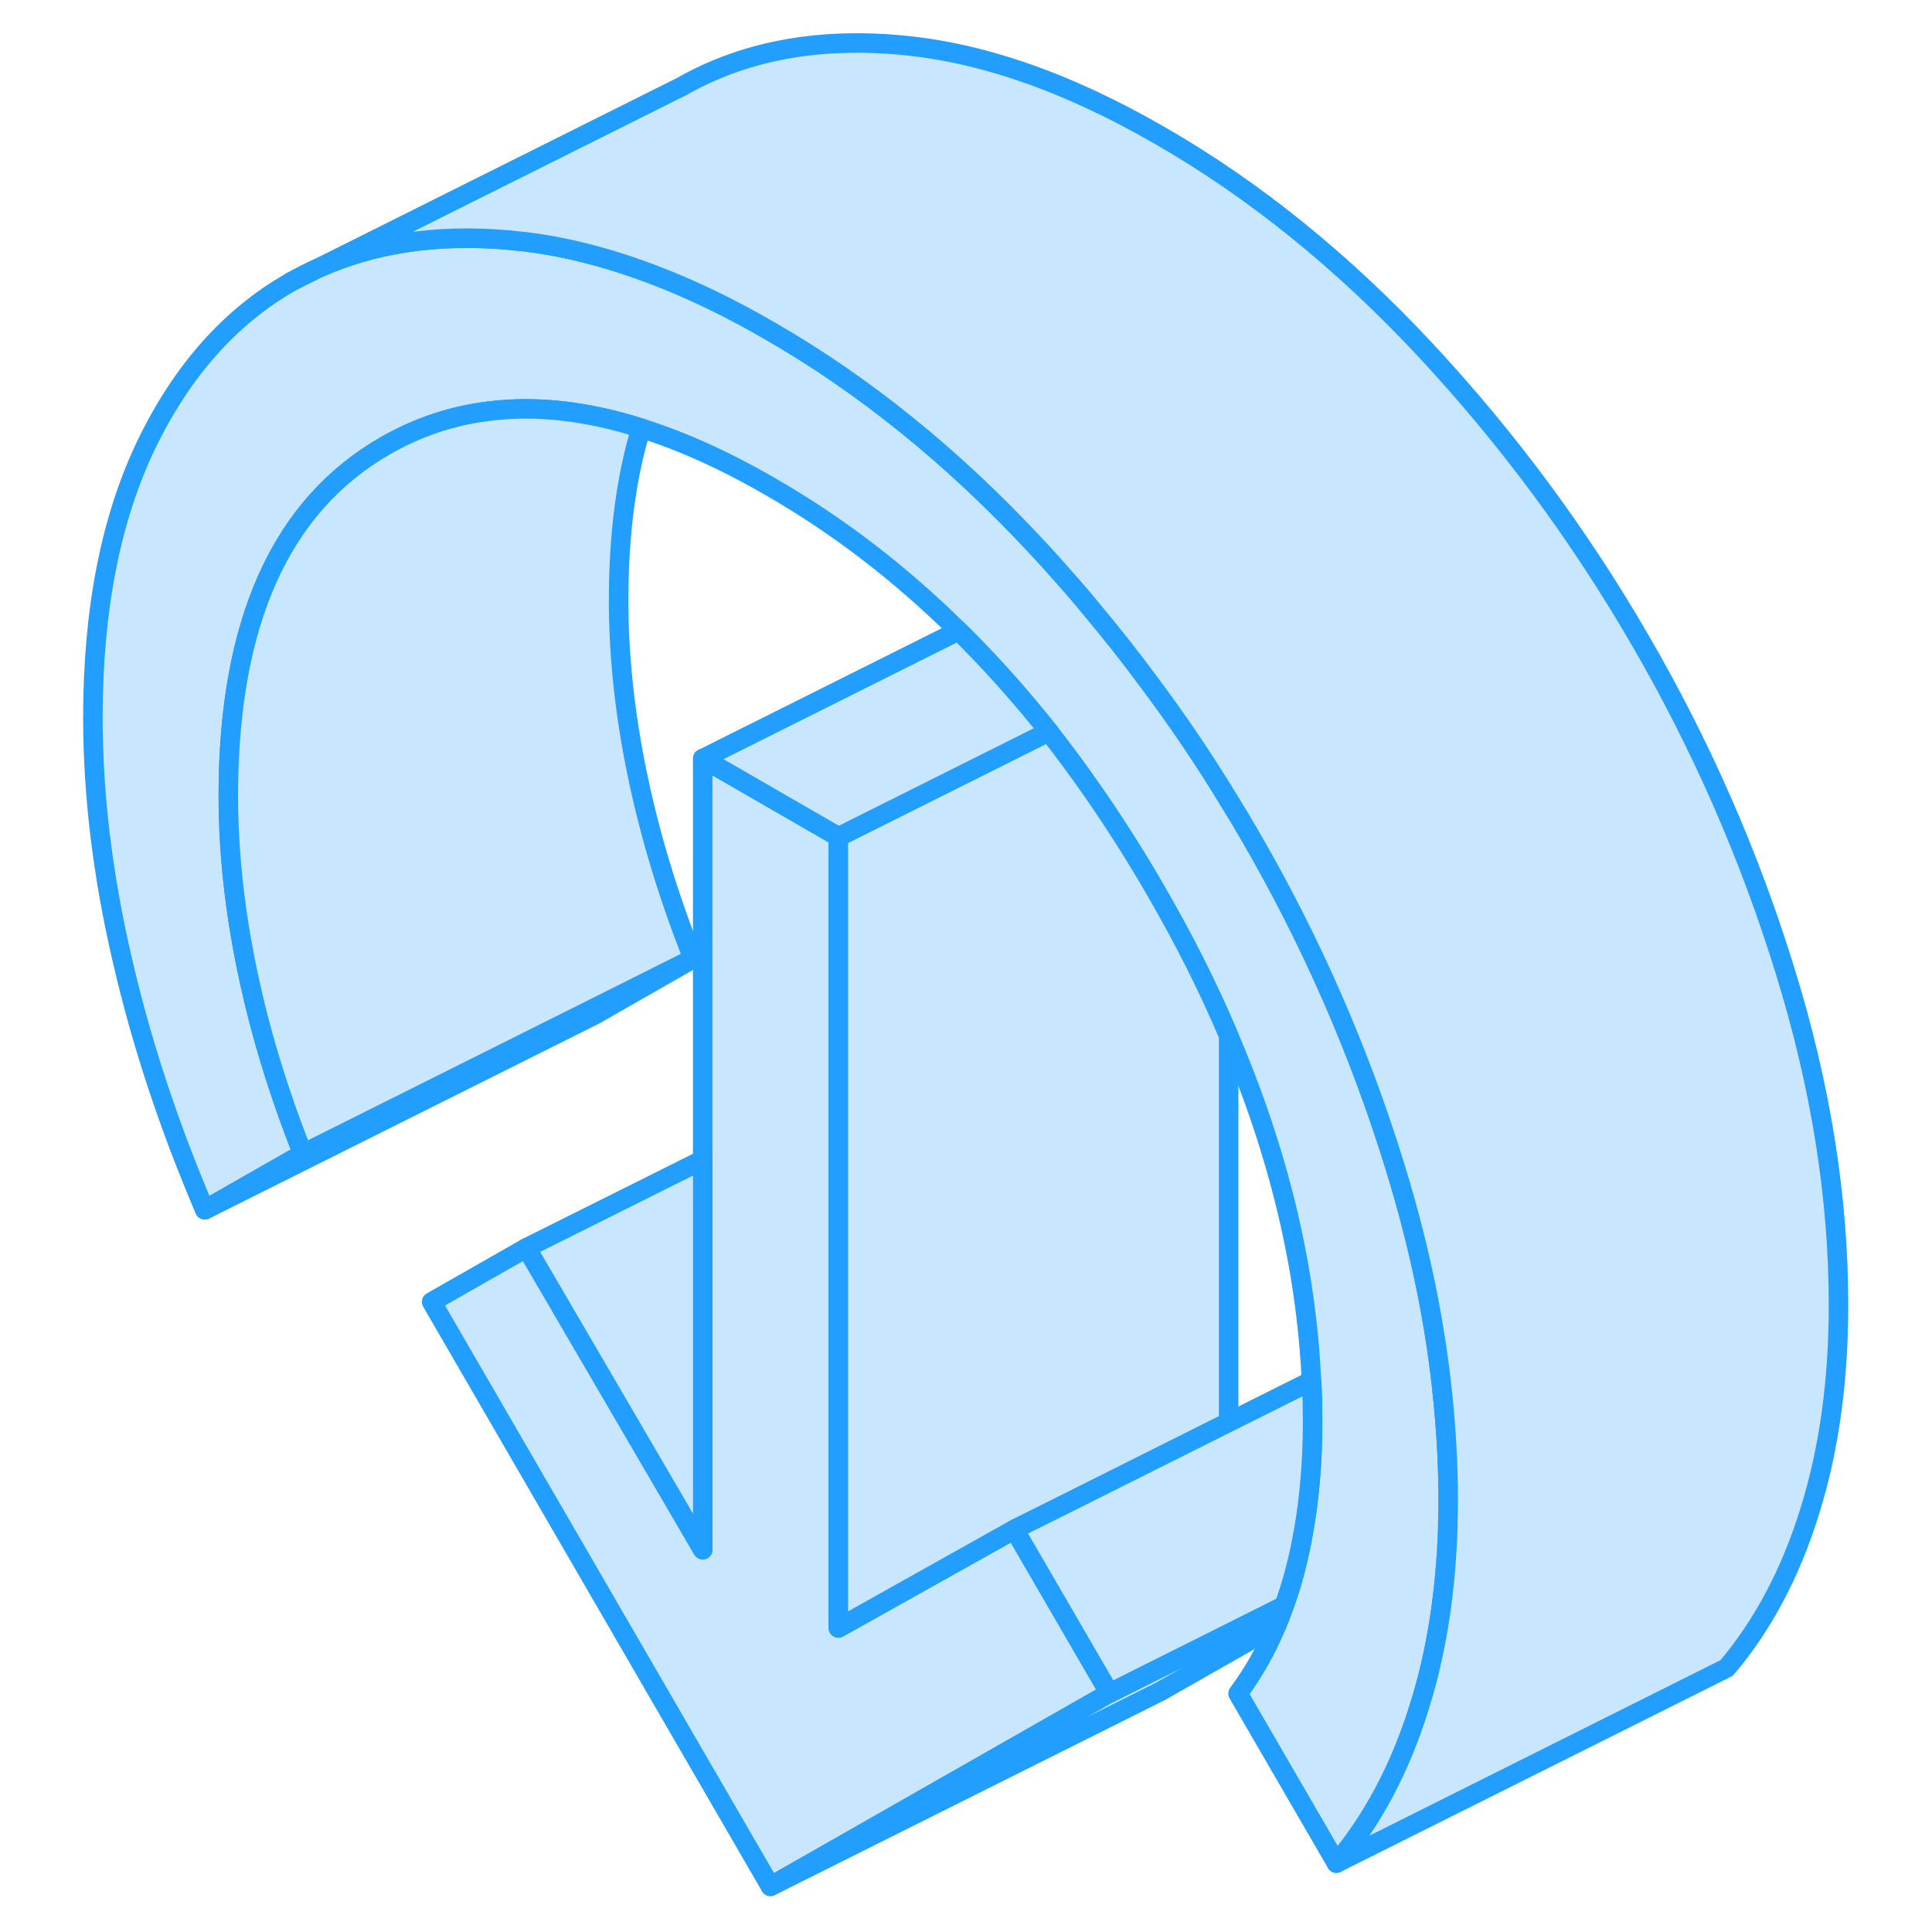 <svg width="48" height="48" viewBox="0 0 95 99" fill="#c8e7ff" xmlns="http://www.w3.org/2000/svg" stroke-width="1px" stroke-linecap="round" stroke-linejoin="round"><path d="M12.92 14.44L14.29 13.75C13.82 13.95 13.37 14.19 12.92 14.44Z" stroke="#229EFF" stroke-linejoin="round"/><path d="M54.849 86.76L37.479 96.66L20.119 66.71L24.979 63.94L34.009 79.41V38.87L40.959 42.88V83.42L49.979 78.37L54.849 86.76Z" stroke="#229EFF" stroke-linejoin="round"/><path d="M72.21 76.86C72.21 77.28 72.21 77.69 72.19 78.09V78.28C72.08 81.64 71.6 84.7 70.73 87.46C69.75 90.62 68.33 93.28 66.48 95.47L61.44 86.78C62.22 85.73 62.88 84.57 63.42 83.28C63.55 82.96 63.68 82.63 63.8 82.29C63.99 81.76 64.16 81.23 64.31 80.67C64.94 78.31 65.26 75.71 65.26 72.85C65.26 72.24 65.25 71.64 65.22 71.03C65.22 70.94 65.22 70.85 65.2 70.76C64.94 64.95 63.52 59.05 60.96 53.07C59.91 50.59 58.65 48.09 57.19 45.58C56.17 43.82 55.11 42.15 54.01 40.57C53.27 39.5 52.51 38.48 51.74 37.49C50.26 35.63 48.72 33.91 47.11 32.32C44.13 29.38 40.93 26.92 37.48 24.94C35.17 23.6 32.95 22.6 30.85 21.94C28.09 21.06 25.51 20.77 23.12 21.06C21.23 21.28 19.45 21.87 17.78 22.82C12.4 25.89 9.7 31.88 9.7 40.77C9.7 43.63 10.02 46.6 10.66 49.69C11.3 52.78 12.25 55.93 13.52 59.12L8.49 61.99C6.64 57.66 5.22 53.36 4.24 49.07C3.25 44.79 2.76 40.68 2.76 36.77C2.76 31.25 3.67 26.6 5.49 22.8C7.32 19.01 9.79 16.22 12.92 14.44L14.29 13.75C17.1 12.48 20.32 11.99 23.94 12.29C24.5 12.34 25.07 12.4 25.65 12.49C28.48 12.93 31.44 13.9 34.52 15.39C35.49 15.86 36.48 16.39 37.48 16.97C42.29 19.74 46.8 23.39 51.03 27.92C51.55 28.47 52.05 29.03 52.55 29.6C53.05 30.16 53.54 30.73 54.01 31.31C55 32.49 55.95 33.7 56.86 34.93C58.32 36.88 59.69 38.9 60.96 40.99C61.33 41.59 61.7 42.2 62.05 42.81C65.18 48.2 67.65 53.84 69.47 59.74C70.74 63.84 71.57 67.85 71.95 71.77C72.12 73.49 72.21 75.18 72.21 76.86Z" stroke="#229EFF" stroke-linejoin="round"/><path d="M33.52 49.12L28.5 51.99L8.5 61.99L13.52 59.12L28.37 51.7L33.52 49.12Z" stroke="#229EFF" stroke-linejoin="round"/><path d="M33.519 49.12L28.369 51.7L13.519 59.12C12.249 55.93 11.299 52.78 10.659 49.69C10.019 46.6 9.699 43.63 9.699 40.77C9.699 31.88 12.399 25.89 17.779 22.82C19.449 21.87 21.229 21.28 23.119 21.06C25.509 20.77 28.089 21.06 30.849 21.94C30.079 24.48 29.699 27.42 29.699 30.77C29.699 33.63 30.019 36.6 30.659 39.69C31.299 42.78 32.249 45.93 33.519 49.12Z" stroke="#229EFF" stroke-linejoin="round"/><path d="M63.8 82.29C63.681 82.63 63.55 82.96 63.42 83.28L57.48 86.66L37.48 96.66L54.851 86.76L56.93 85.72L63.8 82.29Z" stroke="#229EFF" stroke-linejoin="round"/><path d="M60.959 53.07V72.88L52.069 77.33L49.979 78.37L40.959 83.42V42.88L51.739 37.49C52.509 38.48 53.269 39.5 54.009 40.57C55.109 42.15 56.169 43.82 57.189 45.58C58.649 48.09 59.909 50.59 60.959 53.07Z" stroke="#229EFF" stroke-linejoin="round"/><path d="M51.749 37.49L40.969 42.88L34.02 38.87L47.119 32.32C48.729 33.91 50.27 35.63 51.749 37.49Z" stroke="#229EFF" stroke-linejoin="round"/><path d="M34.011 59.43V79.41L24.98 63.94L34.011 59.43Z" stroke="#229EFF" stroke-linejoin="round"/><path d="M65.26 72.85C65.26 75.71 64.941 78.31 64.311 80.67C64.16 81.23 63.99 81.76 63.8 82.28L56.93 85.72L54.851 86.76L49.98 78.37L52.071 77.33L60.96 72.88L65.2 70.76C65.22 70.85 65.221 70.94 65.221 71.03C65.251 71.64 65.26 72.24 65.26 72.85Z" stroke="#229EFF" stroke-linejoin="round"/><path d="M92.209 66.86C92.209 70.78 91.719 74.31 90.729 77.46C89.749 80.62 88.329 83.28 86.479 85.47L66.479 95.47C68.329 93.28 69.749 90.62 70.729 87.46C71.599 84.7 72.079 81.64 72.189 78.28V78.09C72.199 77.69 72.209 77.28 72.209 76.86C72.209 75.18 72.119 73.49 71.949 71.77C71.569 67.85 70.739 63.84 69.469 59.74C67.649 53.84 65.179 48.2 62.049 42.81C61.699 42.2 61.329 41.59 60.959 40.99C59.689 38.9 58.319 36.88 56.859 34.93C55.949 33.7 54.999 32.49 54.009 31.31C53.539 30.73 53.049 30.16 52.549 29.6C52.049 29.03 51.549 28.47 51.029 27.92C46.799 23.39 42.289 19.74 37.479 16.97C36.479 16.39 35.489 15.86 34.519 15.39C31.439 13.9 28.479 12.93 25.649 12.49C25.069 12.4 24.499 12.34 23.939 12.29C20.319 11.99 17.099 12.48 14.289 13.75L32.919 4.44C36.039 2.66 39.719 1.94 43.939 2.29C48.169 2.63 52.679 4.19 57.479 6.97C62.289 9.74 66.799 13.39 71.029 17.92C75.249 22.45 78.929 27.42 82.049 32.81C85.179 38.2 87.649 43.84 89.469 49.74C91.299 55.64 92.209 61.35 92.209 66.86Z" stroke="#229EFF" stroke-linejoin="round"/></svg>